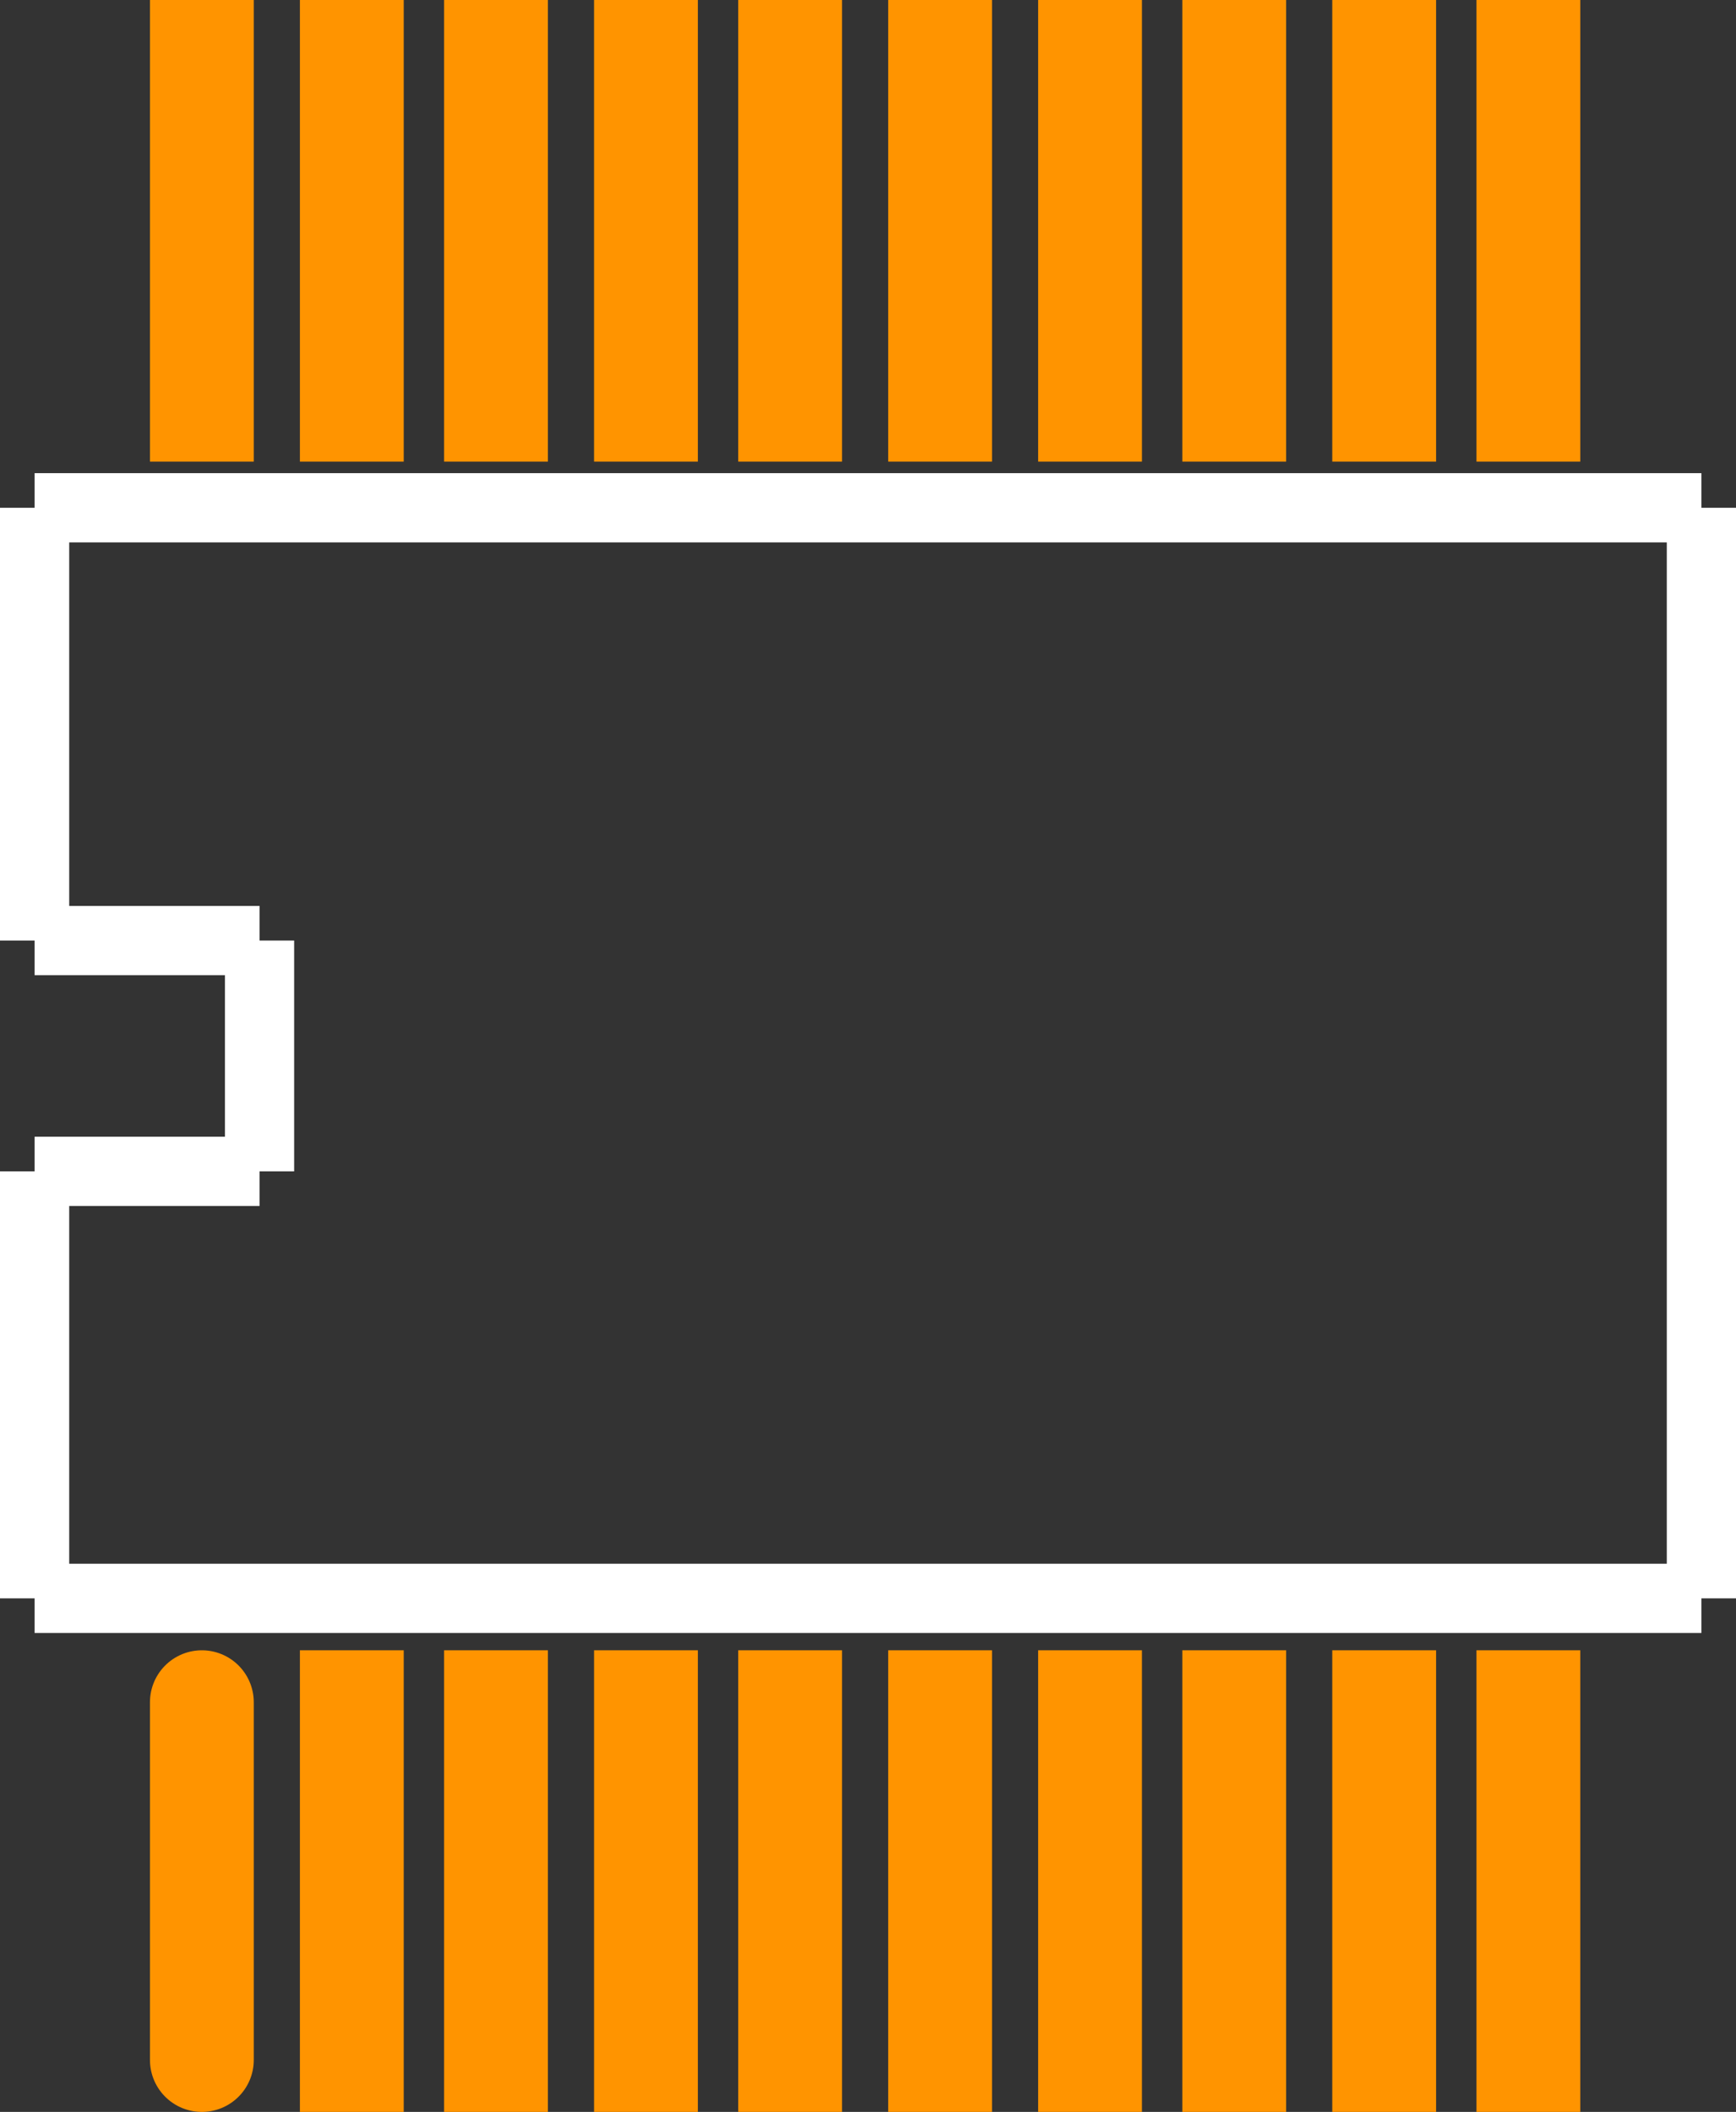<?xml version="1.0" encoding="UTF-8" standalone="no"?> <svg xmlns:svg="http://www.w3.org/2000/svg" xmlns="http://www.w3.org/2000/svg" version="1.2" baseProfile="tiny" x="0in" y="0in" width="0.301in" height="0.366in" viewBox="0 0 30100 36600" ><rect x="0" y="0" width="30100" height="36600" fill="#333333" stroke="none"/><title>UART.fp</title><desc>Geda footprint file 'UART.fp' converted by Fritzing</desc><g id="copper0"/>
<g id="copper1">
 <line fill="none" connectorname="1" stroke="#ff9400" stroke-linejoin="round" stroke-linecap="round" id="connector0pin" y1="35700" x1="3500" y2="29500" stroke-width="1800" x2="3500"/>
 <line fill="none" connectorname="10" stroke="#ff9400" stroke-linejoin="miter" stroke-linecap="square" id="connector9pin" y1="35700" x1="26500" y2="29500" stroke-width="1800" x2="26500"/>
 <line fill="none" connectorname="11" stroke="#ff9400" stroke-linejoin="miter" stroke-linecap="square" id="connector10pin" y1="7100" x1="26500" y2="900" stroke-width="1800" x2="26500"/>
 <line fill="none" connectorname="12" stroke="#ff9400" stroke-linejoin="miter" stroke-linecap="square" id="connector11pin" y1="7100" x1="24000" y2="900" stroke-width="1800" x2="24000"/>
 <line fill="none" connectorname="13" stroke="#ff9400" stroke-linejoin="miter" stroke-linecap="square" id="connector12pin" y1="7100" x1="21400" y2="900" stroke-width="1800" x2="21400"/>
 <line fill="none" connectorname="14" stroke="#ff9400" stroke-linejoin="miter" stroke-linecap="square" id="connector13pin" y1="7100" x1="18900" y2="900" stroke-width="1800" x2="18900"/>
 <line fill="none" connectorname="15" stroke="#ff9400" stroke-linejoin="miter" stroke-linecap="square" id="connector14pin" y1="7100" x1="16300" y2="900" stroke-width="1800" x2="16300"/>
 <line fill="none" connectorname="16" stroke="#ff9400" stroke-linejoin="miter" stroke-linecap="square" id="connector15pin" y1="7100" x1="13700" y2="900" stroke-width="1800" x2="13700"/>
 <line fill="none" connectorname="17" stroke="#ff9400" stroke-linejoin="miter" stroke-linecap="square" id="connector16pin" y1="7100" x1="11200" y2="900" stroke-width="1800" x2="11200"/>
 <line fill="none" connectorname="18" stroke="#ff9400" stroke-linejoin="miter" stroke-linecap="square" id="connector17pin" y1="7100" x1="8600" y2="900" stroke-width="1800" x2="8600"/>
 <line fill="none" connectorname="19" stroke="#ff9400" stroke-linejoin="miter" stroke-linecap="square" id="connector18pin" y1="7100" x1="6100" y2="900" stroke-width="1800" x2="6100"/>
 <line fill="none" connectorname="2" stroke="#ff9400" stroke-linejoin="miter" stroke-linecap="square" id="connector1pin" y1="35700" x1="6100" y2="29500" stroke-width="1800" x2="6100"/>
 <line fill="none" connectorname="20" stroke="#ff9400" stroke-linejoin="miter" stroke-linecap="square" id="connector19pin" y1="7100" x1="3500" y2="900" stroke-width="1800" x2="3500"/>
 <line fill="none" connectorname="3" stroke="#ff9400" stroke-linejoin="miter" stroke-linecap="square" id="connector2pin" y1="35700" x1="8600" y2="29500" stroke-width="1800" x2="8600"/>
 <line fill="none" connectorname="4" stroke="#ff9400" stroke-linejoin="miter" stroke-linecap="square" id="connector3pin" y1="35700" x1="11200" y2="29500" stroke-width="1800" x2="11200"/>
 <line fill="none" connectorname="5" stroke="#ff9400" stroke-linejoin="miter" stroke-linecap="square" id="connector4pin" y1="35700" x1="13700" y2="29500" stroke-width="1800" x2="13700"/>
 <line fill="none" connectorname="6" stroke="#ff9400" stroke-linejoin="miter" stroke-linecap="square" id="connector5pin" y1="35700" x1="16300" y2="29500" stroke-width="1800" x2="16300"/>
 <line fill="none" connectorname="7" stroke="#ff9400" stroke-linejoin="miter" stroke-linecap="square" id="connector6pin" y1="35700" x1="18900" y2="29500" stroke-width="1800" x2="18900"/>
 <line fill="none" connectorname="8" stroke="#ff9400" stroke-linejoin="miter" stroke-linecap="square" id="connector7pin" y1="35700" x1="21400" y2="29500" stroke-width="1800" x2="21400"/>
 <line fill="none" connectorname="9" stroke="#ff9400" stroke-linejoin="miter" stroke-linecap="square" id="connector8pin" y1="35700" x1="24000" y2="29500" stroke-width="1800" x2="24000"/>
</g>
<g id="silkscreen">
 <line fill="none" stroke="white" y1="20300" x1="600" y2="27700" stroke-width="1200" x2="600"/>
 <line fill="none" stroke="white" y1="20300" x1="4500" y2="20300" stroke-width="1200" x2="600"/>
 <line fill="none" stroke="white" y1="16300" x1="4500" y2="20300" stroke-width="1200" x2="4500"/>
 <line fill="none" stroke="white" y1="16300" x1="600" y2="16300" stroke-width="1200" x2="4500"/>
 <line fill="none" stroke="white" y1="8800" x1="600" y2="16300" stroke-width="1200" x2="600"/>
 <line fill="none" stroke="white" y1="8800" x1="29500" y2="8800" stroke-width="1200" x2="600"/>
 <line fill="none" stroke="white" y1="27700" x1="29500" y2="8800" stroke-width="1200" x2="29500"/>
 <line fill="none" stroke="white" y1="27700" x1="600" y2="27700" stroke-width="1200" x2="29500"/>
</g>
</svg>